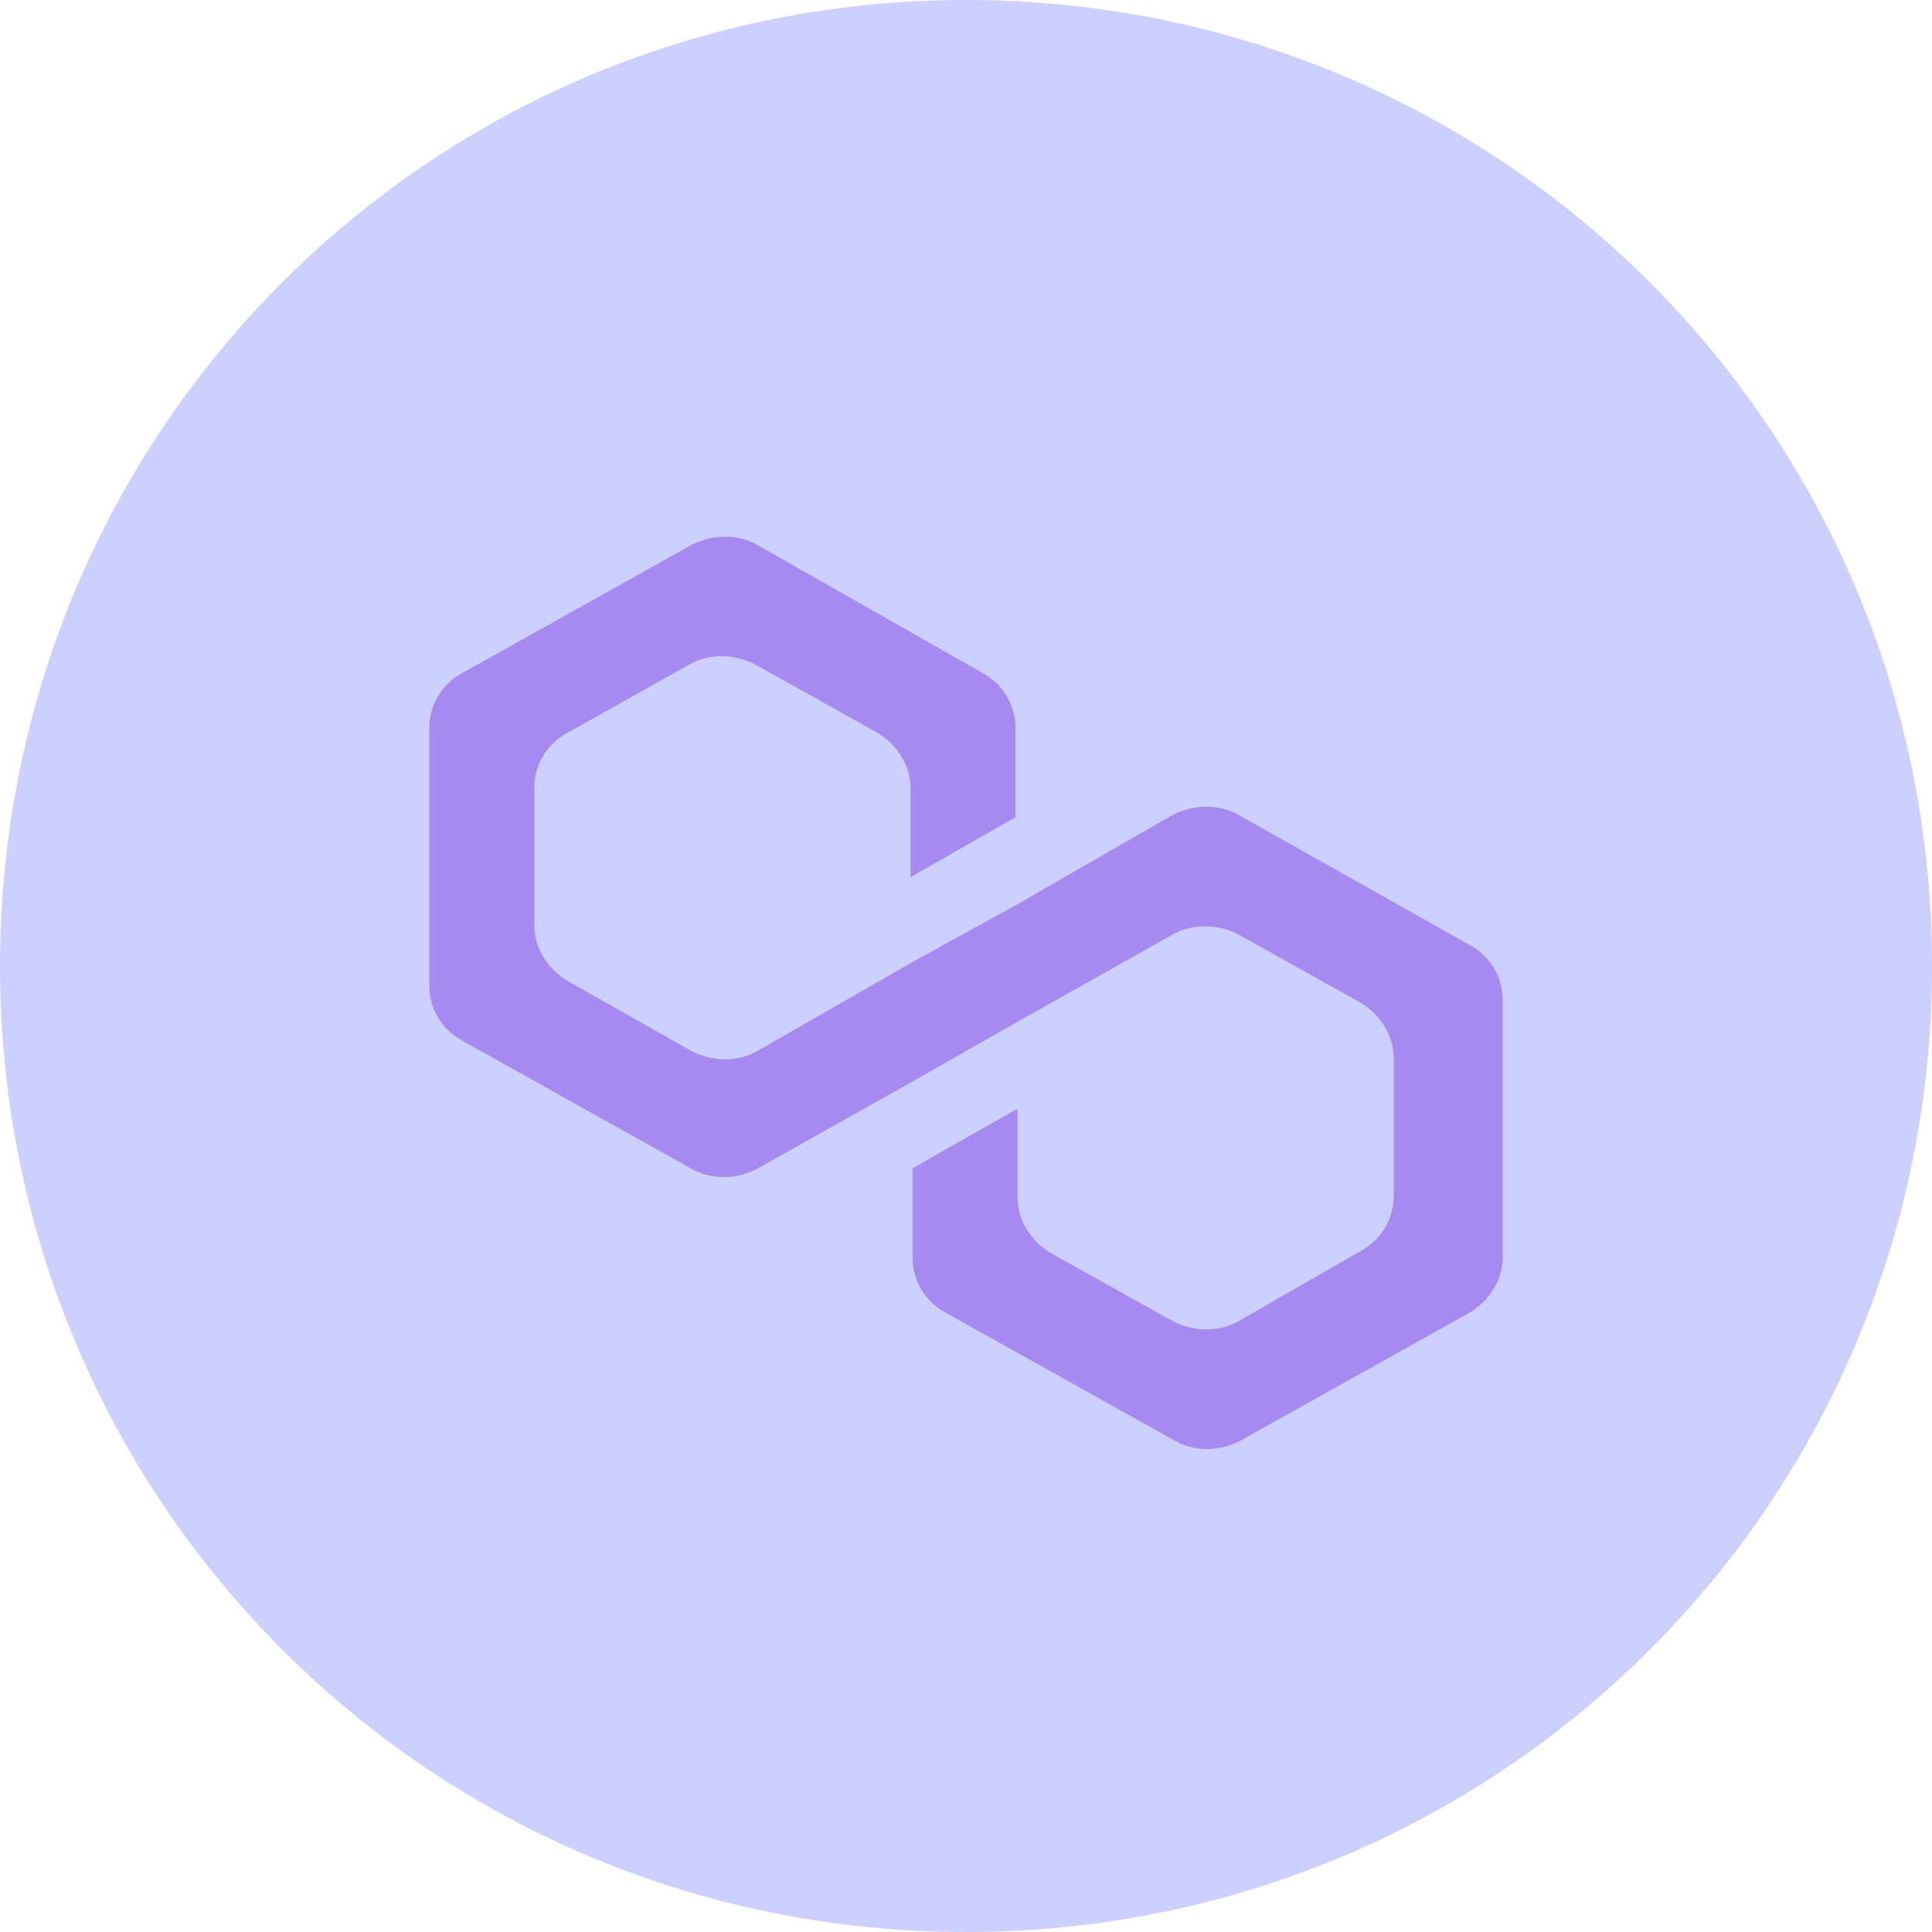 <svg width="15" height="15" viewBox="0 0 15 15" fill="none" xmlns="http://www.w3.org/2000/svg">
<path d="M7.5 15C11.656 15 15 11.656 15 7.5C15 3.344 11.656 0 7.5 0C3.344 0 0 3.344 0 7.5C0 11.656 3.344 15 7.5 15Z" fill="#CCCFFF"/>
<path d="M9.622 6.33C9.468 6.241 9.268 6.241 9.099 6.33L7.9 7.02L7.085 7.469L5.885 8.157C5.732 8.247 5.532 8.247 5.363 8.157L4.41 7.618C4.256 7.529 4.148 7.364 4.148 7.184V6.121C4.148 5.941 4.24 5.777 4.41 5.687L5.347 5.162C5.501 5.072 5.701 5.072 5.87 5.162L6.808 5.687C6.962 5.777 7.07 5.941 7.07 6.121V6.81L7.884 6.345V5.657C7.885 5.567 7.861 5.479 7.815 5.403C7.769 5.326 7.702 5.264 7.623 5.222L5.885 4.234C5.732 4.144 5.532 4.144 5.363 4.234L3.595 5.222C3.515 5.264 3.449 5.326 3.403 5.403C3.356 5.479 3.332 5.567 3.333 5.657V7.648C3.333 7.828 3.425 7.993 3.595 8.083L5.363 9.071C5.517 9.161 5.717 9.161 5.885 9.071L7.085 8.397L7.9 7.933L9.099 7.259C9.253 7.169 9.453 7.169 9.622 7.259L10.56 7.783C10.714 7.873 10.821 8.037 10.821 8.217V9.281C10.821 9.46 10.729 9.625 10.56 9.715L9.622 10.254C9.468 10.344 9.268 10.344 9.099 10.254L8.161 9.73C8.007 9.64 7.9 9.475 7.9 9.296V8.607L7.085 9.071V9.76C7.085 9.94 7.177 10.104 7.346 10.194L9.115 11.182C9.268 11.273 9.468 11.273 9.637 11.182L11.405 10.194C11.559 10.104 11.667 9.94 11.667 9.76V7.768C11.668 7.679 11.644 7.591 11.598 7.514C11.551 7.438 11.485 7.375 11.405 7.334L9.622 6.33H9.622Z" fill="#A68AF2"/>
</svg>
